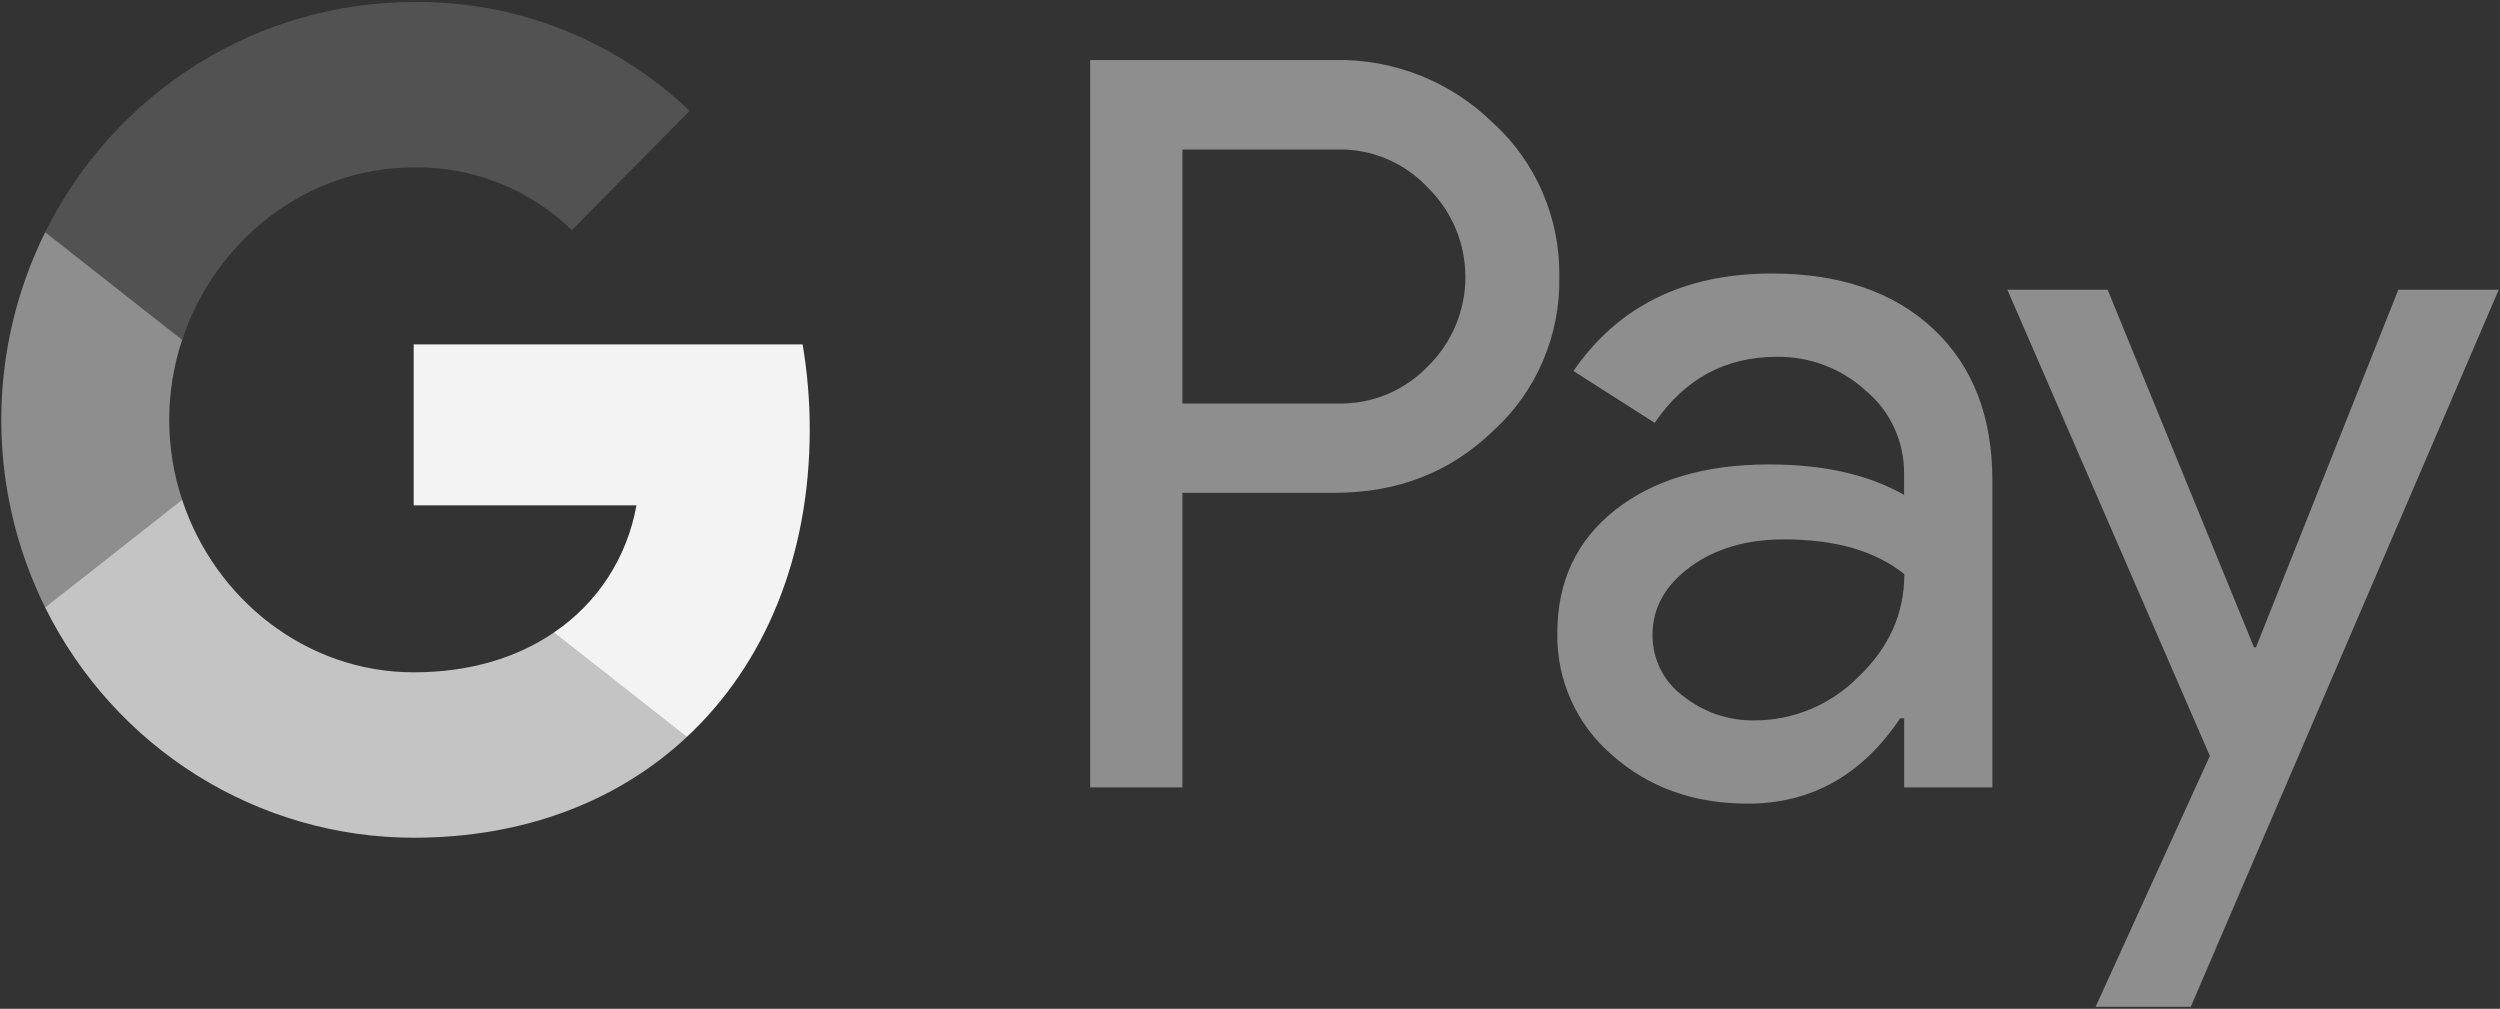 <svg width="57" height="23" viewBox="0 0 57 23" fill="none" xmlns="http://www.w3.org/2000/svg">
<rect x="0" y="0" width="57" height="23" fill="#333333" stroke="none"/>
<path d="M26.959 11.238V17.953H24.856V1.369H30.433C31.098 1.355 31.76 1.475 32.38 1.721C33 1.967 33.565 2.336 34.044 2.805C34.527 3.245 34.912 3.786 35.172 4.389C35.432 4.993 35.562 5.646 35.552 6.305C35.566 6.967 35.439 7.624 35.178 8.232C34.918 8.839 34.531 9.383 34.044 9.824C33.069 10.767 31.865 11.237 30.433 11.236H26.959V11.238ZM26.959 3.411V9.2H30.485C30.872 9.211 31.256 9.141 31.615 8.994C31.973 8.846 32.297 8.624 32.566 8.342C32.833 8.079 33.045 7.764 33.191 7.416C33.336 7.068 33.411 6.694 33.411 6.316C33.411 5.938 33.336 5.564 33.191 5.216C33.045 4.868 32.833 4.553 32.566 4.289C32.3 4.002 31.977 3.775 31.619 3.623C31.26 3.471 30.873 3.398 30.485 3.409H26.959V3.411ZM40.398 6.236C41.952 6.236 43.179 6.657 44.078 7.498C44.978 8.34 45.427 9.494 45.426 10.96V17.953H43.415V16.378H43.323C42.453 17.675 41.295 18.323 39.849 18.323C38.616 18.323 37.583 17.953 36.753 17.212C36.354 16.872 36.035 16.446 35.82 15.965C35.604 15.485 35.497 14.961 35.507 14.433C35.507 13.259 35.945 12.325 36.821 11.632C37.697 10.939 38.866 10.591 40.329 10.589C41.577 10.589 42.605 10.821 43.413 11.284V10.797C43.416 10.437 43.339 10.081 43.189 9.755C43.039 9.429 42.819 9.141 42.545 8.911C41.989 8.403 41.264 8.126 40.515 8.135C39.341 8.135 38.411 8.637 37.727 9.641L35.875 8.459C36.894 6.977 38.401 6.236 40.398 6.236ZM37.677 14.48C37.676 14.751 37.739 15.018 37.86 15.26C37.981 15.502 38.158 15.71 38.375 15.869C38.84 16.24 39.417 16.436 40.009 16.425C40.896 16.423 41.746 16.065 42.374 15.43C43.071 14.765 43.419 13.986 43.419 13.091C42.763 12.562 41.849 12.298 40.676 12.298C39.822 12.298 39.11 12.506 38.539 12.924C37.963 13.347 37.677 13.862 37.677 14.48ZM56.971 6.606L49.95 22.955H47.78L50.385 17.235L45.768 6.606H48.054L51.391 14.757H51.437L54.682 6.606H56.971Z" fill="#8E8E8E"/>
<path d="M18.462 9.79C18.462 9.141 18.408 8.493 18.3 7.853H9.432V11.522H14.511C14.407 12.108 14.187 12.667 13.864 13.165C13.541 13.662 13.123 14.088 12.633 14.418V16.799H15.664C17.439 15.141 18.462 12.689 18.462 9.79Z" fill="#F3F3F3"/>
<path d="M9.432 19.1C11.969 19.1 14.106 18.256 15.664 16.8L12.633 14.419C11.789 14.998 10.703 15.329 9.432 15.329C6.979 15.329 4.897 13.654 4.153 11.396H1.03V13.851C1.813 15.429 3.013 16.756 4.496 17.682C5.98 18.609 7.689 19.1 9.432 19.1Z" fill="#C4C4C4"/>
<path d="M4.153 11.397C3.76 10.214 3.76 8.933 4.153 7.75V5.295H1.03C0.372 6.623 0.029 8.088 0.029 9.573C0.029 11.059 0.372 12.524 1.03 13.851L4.153 11.397Z" fill="#8E8E8E"/>
<path d="M9.432 3.817C10.773 3.795 12.069 4.308 13.039 5.246L15.723 2.527C14.021 0.907 11.767 0.018 9.432 0.046C7.689 0.046 5.98 0.537 4.496 1.464C3.013 2.391 1.813 3.717 1.03 5.295L4.153 7.75C4.897 5.492 6.979 3.817 9.432 3.817Z" fill="#525252"/>
</svg>
